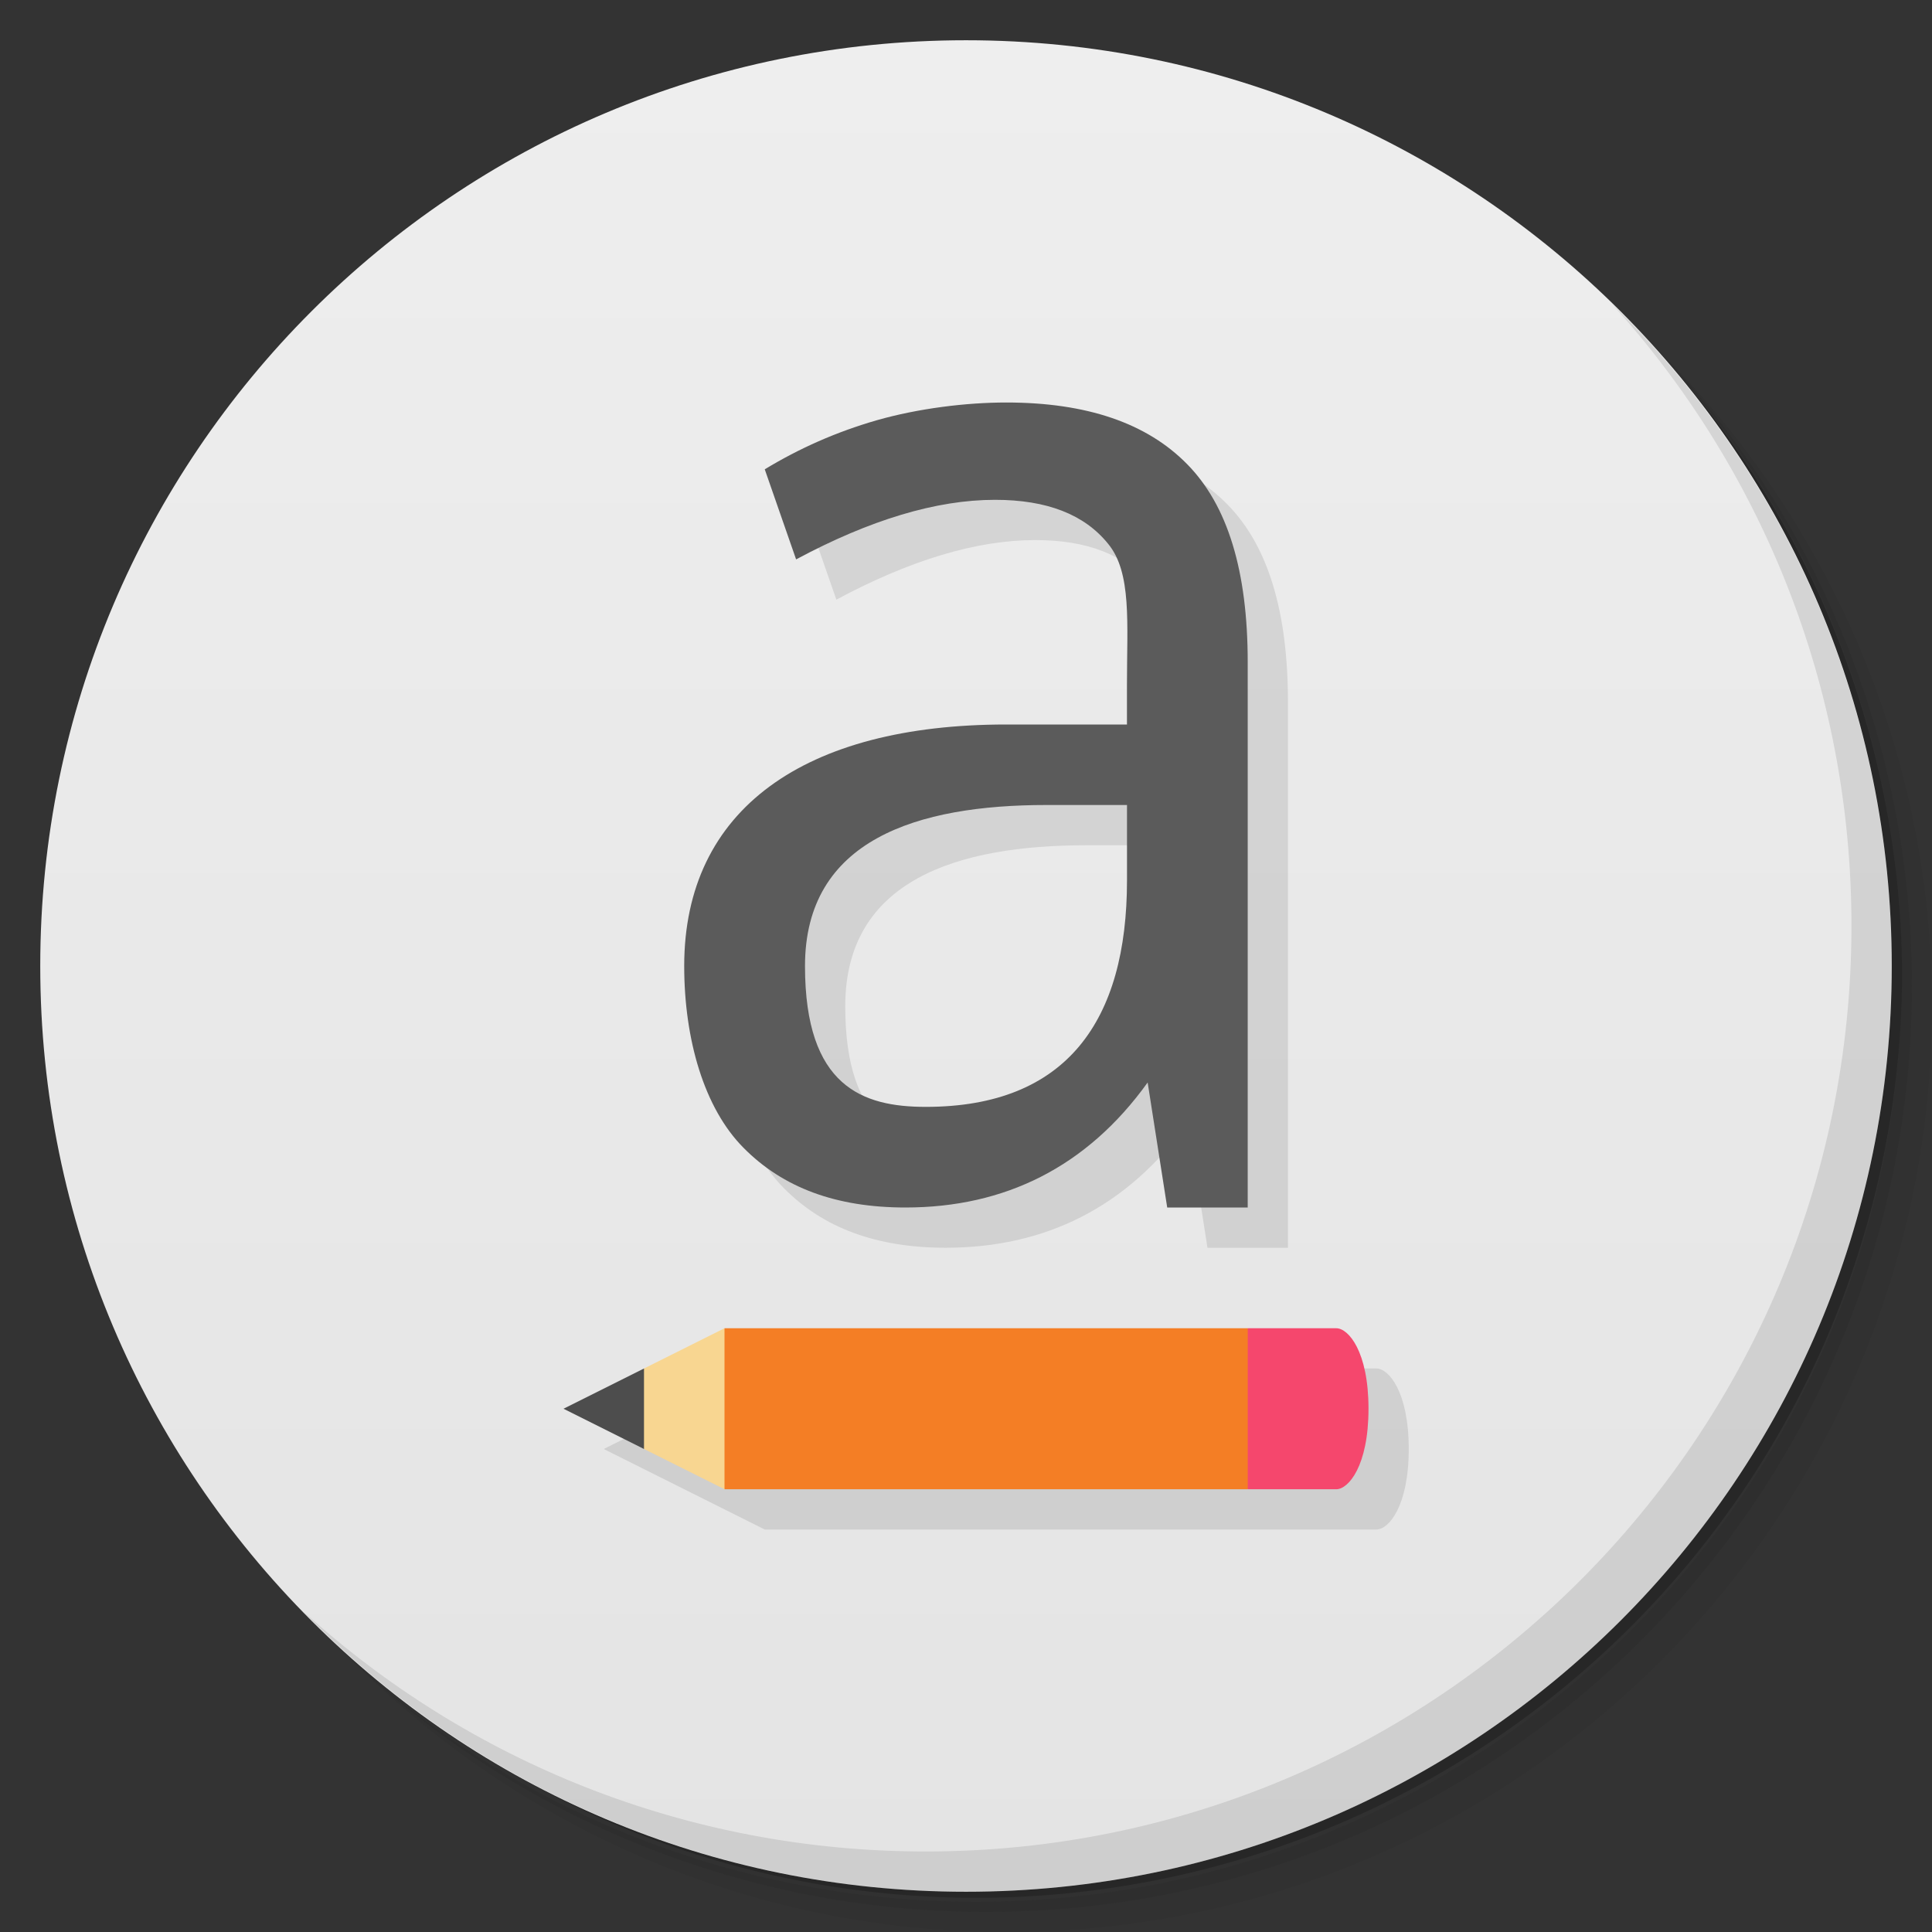 <svg version="1.1" viewBox="0 0 48 48" xmlns="http://www.w3.org/2000/svg">
 <rect x="0" y="0" width="48" height="48" fill="#333333" stroke="none"/>
 <defs>
  <linearGradient id="bg" x2="0" y1="47" y2="1" gradientUnits="userSpaceOnUse">
   <stop style="stop-color:#e4e4e4" offset="0"/>
   <stop style="stop-color:#eee" offset="1"/>
  </linearGradient>
 </defs>
 <path d="m36.31 5c5.859 4.062 9.688 10.831 9.688 18.5 0 12.426-10.07 22.5-22.5 22.5-7.669 0-14.438-3.828-18.5-9.688 1.037 1.822 2.306 3.499 3.781 4.969 4.085 3.712 9.514 5.969 15.469 5.969 12.703 0 23-10.298 23-23 0-5.954-2.256-11.384-5.969-15.469-1.469-1.475-3.147-2.744-4.969-3.781zm4.969 3.781c3.854 4.113 6.219 9.637 6.219 15.719 0 12.703-10.297 23-23 23-6.081 0-11.606-2.364-15.719-6.219 4.16 4.144 9.883 6.719 16.219 6.719 12.703 0 23-10.298 23-23 0-6.335-2.575-12.06-6.719-16.219z" style="opacity:.05"/>
 <path d="m41.28 8.781c3.712 4.085 5.969 9.514 5.969 15.469 0 12.703-10.297 23-23 23-5.954 0-11.384-2.256-15.469-5.969 4.113 3.854 9.637 6.219 15.719 6.219 12.703 0 23-10.298 23-23 0-6.081-2.364-11.606-6.219-15.719z" style="opacity:.1"/>
 <path d="m31.25 2.375c8.615 3.154 14.75 11.417 14.75 21.13 0 12.426-10.07 22.5-22.5 22.5-9.708 0-17.971-6.135-21.12-14.75a23 23 0 0 0 44.875-7 23 23 0 0 0-16-21.875z" style="opacity:.2"/>
 <path d="m24 1c12.703 0 23 10.297 23 23s-10.297 23-23 23-23-10.297-23-23 10.297-23 23-23z" style="fill:url(#bg)"/>
 <g transform="translate(1,1)"></g>
 <path d="m26 11c-1 0-2.19 0.148-3.217 0.441-1.015 0.293-1.924 0.699-2.783 1.219l0.779 2.238c1.836-0.984 3.484-1.48 4.941-1.48 1.293 0 2.223 0.364 2.812 1.094 0.589 0.715 0.467 1.972 0.467 3.488v1h-3c-5 0-8 2.098-8 6 0 1.824 0.495 3.534 1.475 4.518 0.976 0.988 2.298 1.483 4.025 1.482 2.459-5.87e-4 4.501-1 6.014-3.106l0.486 3.106h2v-13.547c0-2.258-0.494-3.895-1.506-4.922-1-1.019-2.494-1.531-4.494-1.531zm1 10h2v1.875c0 3.471-1.489 5.625-5 5.625-1.566 0-3-0.5-3-3.5 0-3.143 2.796-4 6-4zm-8 13-4 2 4 2h15.199c0.3 0 0.801-0.575 0.801-2s-0.501-2-0.801-2z" style="opacity:.1"/>
 <path d="m25 10c-1 0-2.19 0.148-3.217 0.441-1.015 0.293-1.924 0.699-2.783 1.219l0.779 2.238c1.836-0.984 3.484-1.48 4.941-1.48 1.293 0 2.223 0.364 2.812 1.094 0.589 0.715 0.467 1.972 0.467 3.488v1h-3c-5 0-8 2.098-8 6 0 1.824 0.495 3.534 1.475 4.518 0.976 0.988 2.298 1.483 4.025 1.482 2.459-5.87e-4 4.501-1 6.014-3.106l0.486 3.106h2v-13.547c0-2.258-0.494-3.895-1.506-4.922-1-1.019-2.494-1.531-4.494-1.531zm1 10h2v1.875c0 3.471-1.489 5.625-5 5.625-1.566 0-3-0.5-3-3.5 0-3.143 2.796-4 6-4z" style="fill:#5b5b5b"/>
 <path d="m31 37 1-2-1-2h-13l-1 2 1 2" style="fill:#f47e25"/>
 <path d="m18 33-2 1-0.5 0.97 0.5 1.03 2 1" style="fill:#f8d691"/>
 <path d="m16 34-2 1 2 1" style="fill:#4d4d4d"/>
 <path d="m31 33v4h2.2c0.3 0 0.8-0.575 0.8-2s-0.5-2-0.8-2" style="fill:#f5476d"/>
 <path d="m40.03 7.531c3.712 4.084 5.969 9.514 5.969 15.469 0 12.703-10.297 23-23 23-5.954 0-11.384-2.256-15.469-5.969 4.178 4.291 10.01 6.969 16.469 6.969 12.703 0 23-10.298 23-23 0-6.462-2.677-12.291-6.969-16.469z" style="opacity:.1"/>
</svg>
